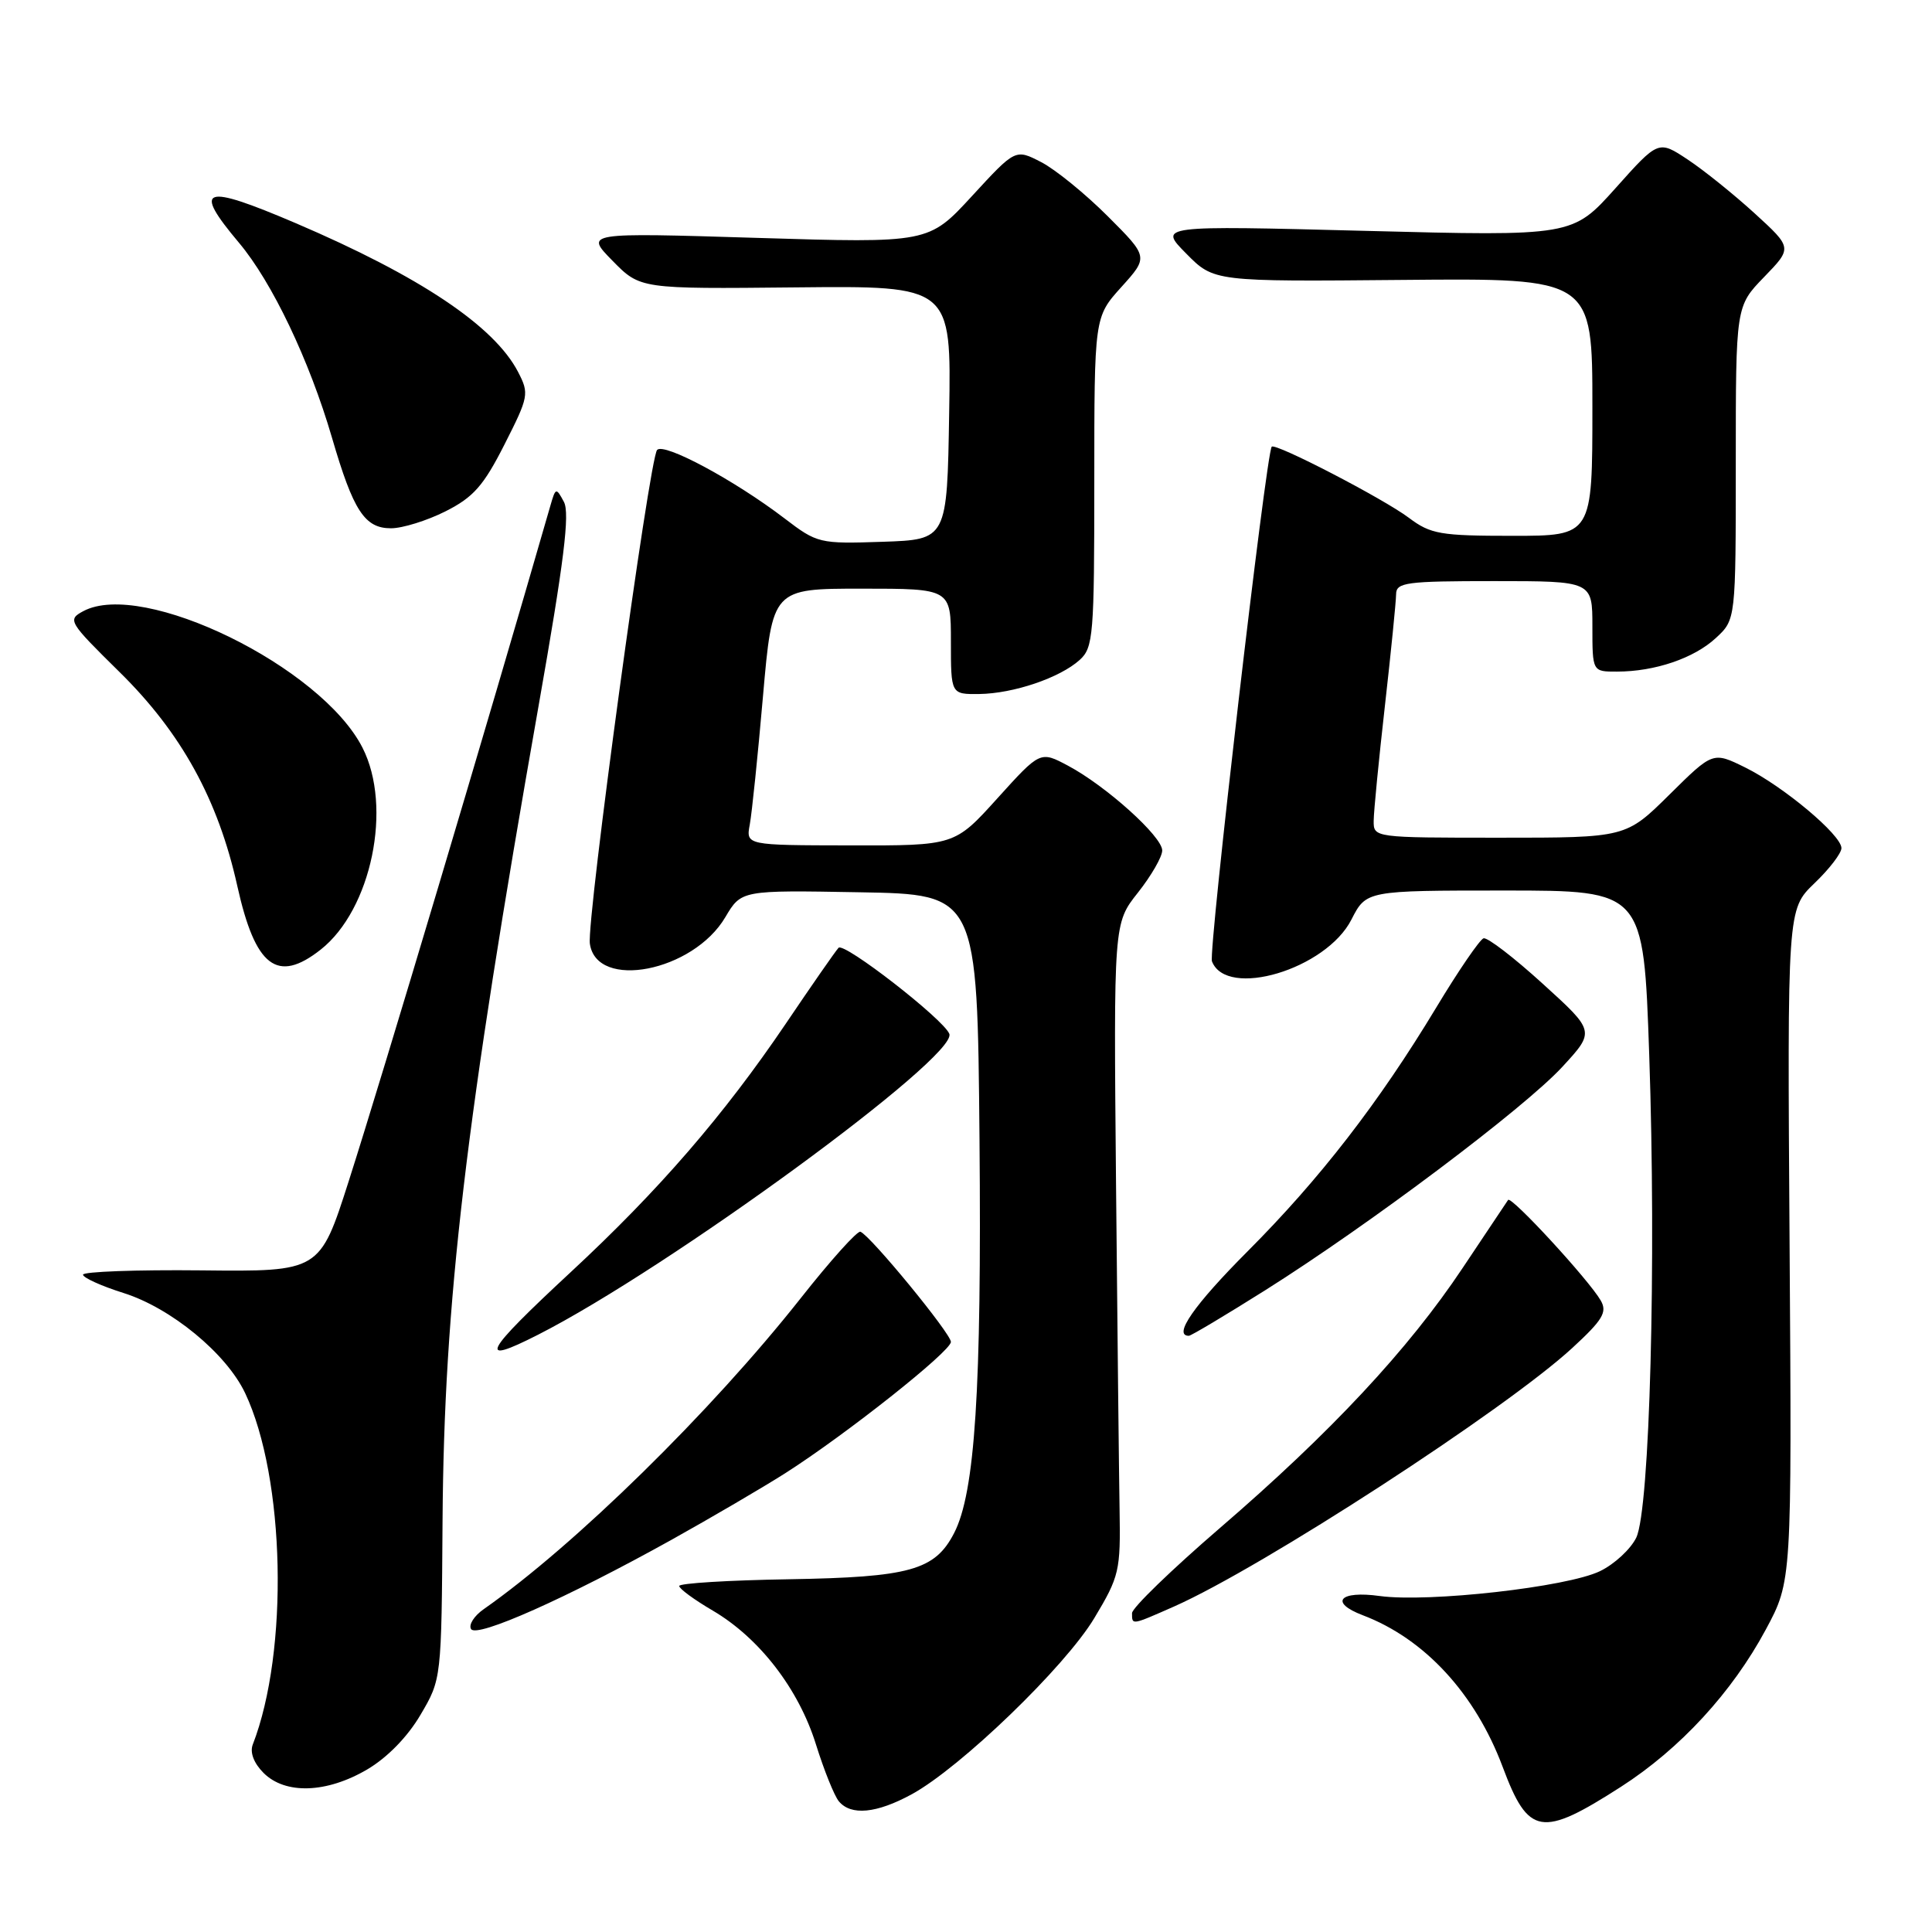 <?xml version="1.0" encoding="UTF-8" standalone="no"?>
<!DOCTYPE svg PUBLIC "-//W3C//DTD SVG 1.1//EN" "http://www.w3.org/Graphics/SVG/1.1/DTD/svg11.dtd" >
<svg xmlns="http://www.w3.org/2000/svg" xmlns:xlink="http://www.w3.org/1999/xlink" version="1.1" viewBox="0 0 256 256">
 <g >
 <path fill="currentColor"
d=" M 214.77 236.77 C 222.62 231.73 229.52 224.23 233.98 215.92 C 237.43 209.50 237.43 209.50 237.13 165.00 C 236.83 120.50 236.83 120.50 240.41 117.05 C 242.39 115.16 244.00 113.06 244.00 112.38 C 244.00 110.64 236.29 104.18 231.24 101.69 C 226.97 99.59 226.97 99.59 221.21 105.29 C 215.44 111.00 215.44 111.00 198.72 111.00 C 182.04 111.00 182.00 110.99 182.02 108.75 C 182.03 107.51 182.70 100.65 183.51 93.50 C 184.32 86.35 184.98 79.71 184.99 78.75 C 185.00 77.17 186.29 77.00 198.00 77.00 C 211.00 77.00 211.00 77.00 211.00 83.00 C 211.00 89.00 211.00 89.00 214.25 88.99 C 219.28 88.99 224.47 87.22 227.36 84.54 C 230.00 82.10 230.00 82.10 230.00 61.34 C 230.00 40.58 230.00 40.58 233.75 36.71 C 237.50 32.84 237.50 32.84 232.50 28.27 C 229.75 25.76 225.76 22.55 223.63 21.14 C 219.75 18.57 219.75 18.57 214.06 24.94 C 208.36 31.30 208.36 31.30 180.93 30.59 C 153.50 29.88 153.50 29.88 157.18 33.60 C 160.85 37.32 160.85 37.32 185.93 37.09 C 211.00 36.86 211.00 36.86 211.00 53.93 C 211.00 71.00 211.00 71.00 200.43 71.00 C 190.84 71.00 189.57 70.78 186.68 68.61 C 183.32 66.08 168.99 58.65 168.51 59.19 C 167.77 60.02 160.10 126.08 160.59 127.38 C 162.52 132.39 175.71 128.44 179.07 121.85 C 181.04 118.00 181.04 118.00 199.41 118.00 C 217.78 118.00 217.78 118.00 218.53 139.75 C 219.48 167.42 218.61 199.94 216.82 203.73 C 216.09 205.25 213.93 207.26 212.00 208.19 C 207.64 210.30 189.29 212.36 182.82 211.48 C 177.49 210.74 176.09 212.32 180.58 214.03 C 188.77 217.14 195.47 224.41 199.11 234.12 C 202.52 243.24 204.24 243.53 214.77 236.77 Z  M 120.81 237.75 C 127.28 234.22 141.14 220.85 145.00 214.41 C 148.32 208.88 148.49 208.15 148.35 200.04 C 148.27 195.34 148.06 175.94 147.88 156.92 C 147.56 122.34 147.56 122.34 150.78 118.28 C 152.55 116.04 154.00 113.53 154.00 112.69 C 154.00 110.84 146.57 104.15 141.52 101.46 C 137.84 99.50 137.84 99.50 132.17 105.77 C 126.50 112.05 126.50 112.05 112.67 112.02 C 98.84 112.00 98.84 112.00 99.35 109.25 C 99.63 107.74 100.42 100.09 101.10 92.25 C 102.35 78.00 102.35 78.00 114.17 78.00 C 126.00 78.00 126.00 78.00 126.00 85.00 C 126.00 92.00 126.00 92.00 129.75 91.96 C 134.29 91.90 140.44 89.82 143.07 87.44 C 144.87 85.81 145.00 84.17 145.00 63.85 C 145.00 42.01 145.00 42.01 148.59 38.03 C 152.18 34.05 152.18 34.05 146.78 28.65 C 143.81 25.68 139.84 22.45 137.96 21.48 C 134.55 19.72 134.55 19.72 128.80 25.97 C 123.05 32.22 123.05 32.22 100.27 31.52 C 77.50 30.82 77.50 30.82 81.16 34.55 C 84.83 38.29 84.83 38.29 105.44 38.08 C 126.05 37.87 126.05 37.87 125.77 54.69 C 125.50 71.50 125.50 71.50 116.94 71.79 C 108.56 72.07 108.29 72.00 103.94 68.68 C 97.31 63.62 87.98 58.61 87.07 59.62 C 86.04 60.76 77.71 121.92 78.16 125.05 C 79.05 131.26 91.86 128.74 96.11 121.53 C 98.23 117.95 98.23 117.95 113.86 118.23 C 129.50 118.50 129.50 118.50 129.79 151.00 C 130.08 184.14 129.20 197.78 126.42 203.15 C 123.88 208.07 120.55 208.99 104.53 209.26 C 96.54 209.39 90.00 209.79 90.00 210.15 C 90.00 210.52 92.00 211.98 94.44 213.41 C 100.62 217.04 105.83 223.79 108.12 231.15 C 109.19 234.57 110.55 237.96 111.15 238.68 C 112.76 240.62 116.15 240.29 120.81 237.75 Z  M 48.64 234.47 C 51.30 232.91 54.01 230.14 55.72 227.22 C 58.50 222.50 58.50 222.50 58.64 201.50 C 58.84 172.47 61.65 148.62 71.37 93.50 C 74.73 74.45 75.53 68.02 74.72 66.50 C 73.69 64.58 73.62 64.60 72.93 67.00 C 64.41 96.55 50.79 142.18 46.21 156.50 C 42.37 168.50 42.37 168.50 26.69 168.33 C 18.06 168.24 11.00 168.50 11.00 168.90 C 11.00 169.30 13.42 170.40 16.37 171.33 C 22.66 173.31 29.99 179.34 32.48 184.59 C 37.79 195.80 38.30 218.79 33.49 231.17 C 33.09 232.21 33.64 233.64 34.92 234.92 C 37.80 237.80 43.27 237.62 48.64 234.47 Z  M 89.00 204.02 C 94.22 201.11 100.97 197.16 104.00 195.24 C 112.04 190.12 126.00 179.06 126.00 177.81 C 126.00 176.70 115.35 163.73 114.01 163.21 C 113.61 163.05 110.04 167.02 106.09 172.03 C 94.21 187.07 76.16 204.77 64.10 213.22 C 62.82 214.11 62.07 215.30 62.42 215.86 C 63.16 217.07 75.08 211.76 89.00 204.02 Z  M 155.57 212.87 C 167.23 207.71 199.44 186.80 208.33 178.62 C 212.38 174.89 212.99 173.87 212.11 172.33 C 210.54 169.60 200.25 158.42 199.83 159.00 C 199.64 159.28 196.93 163.33 193.81 168.01 C 186.62 178.80 176.35 189.81 161.61 202.50 C 155.23 208.00 150.00 213.06 150.00 213.75 C 150.00 215.36 149.90 215.37 155.57 212.87 Z  M 71.29 176.86 C 88.62 168.05 126.96 140.00 125.79 136.99 C 125.04 135.06 111.82 124.79 111.11 125.59 C 110.66 126.09 107.52 130.61 104.13 135.63 C 95.89 147.80 87.30 157.73 75.64 168.55 C 64.02 179.34 63.15 181.00 71.29 176.86 Z  M 167.67 170.95 C 181.47 162.25 201.98 146.83 207.03 141.35 C 211.36 136.65 211.36 136.65 204.43 130.36 C 200.62 126.89 197.09 124.18 196.58 124.33 C 196.08 124.49 193.25 128.62 190.30 133.52 C 182.68 146.15 174.89 156.21 165.30 165.82 C 158.23 172.91 155.38 177.00 157.53 177.00 C 157.82 177.00 162.38 174.28 167.67 170.95 Z  M 42.49 125.83 C 49.22 120.53 52.04 106.92 48.03 99.07 C 42.56 88.33 18.91 76.77 11.04 80.98 C 8.91 82.12 9.07 82.38 15.83 89.04 C 24.03 97.10 28.90 105.95 31.44 117.38 C 33.83 128.14 36.74 130.36 42.49 125.83 Z  M 59.04 67.75 C 62.73 65.89 64.08 64.36 66.85 58.89 C 70.06 52.56 70.14 52.16 68.65 49.29 C 65.50 43.20 55.63 36.60 39.16 29.56 C 26.86 24.31 25.46 24.79 31.66 32.16 C 36.04 37.36 40.99 47.73 43.99 58.00 C 46.82 67.70 48.32 70.00 51.81 70.00 C 53.33 70.00 56.58 68.99 59.04 67.75 Z "/>
</g>
</svg>